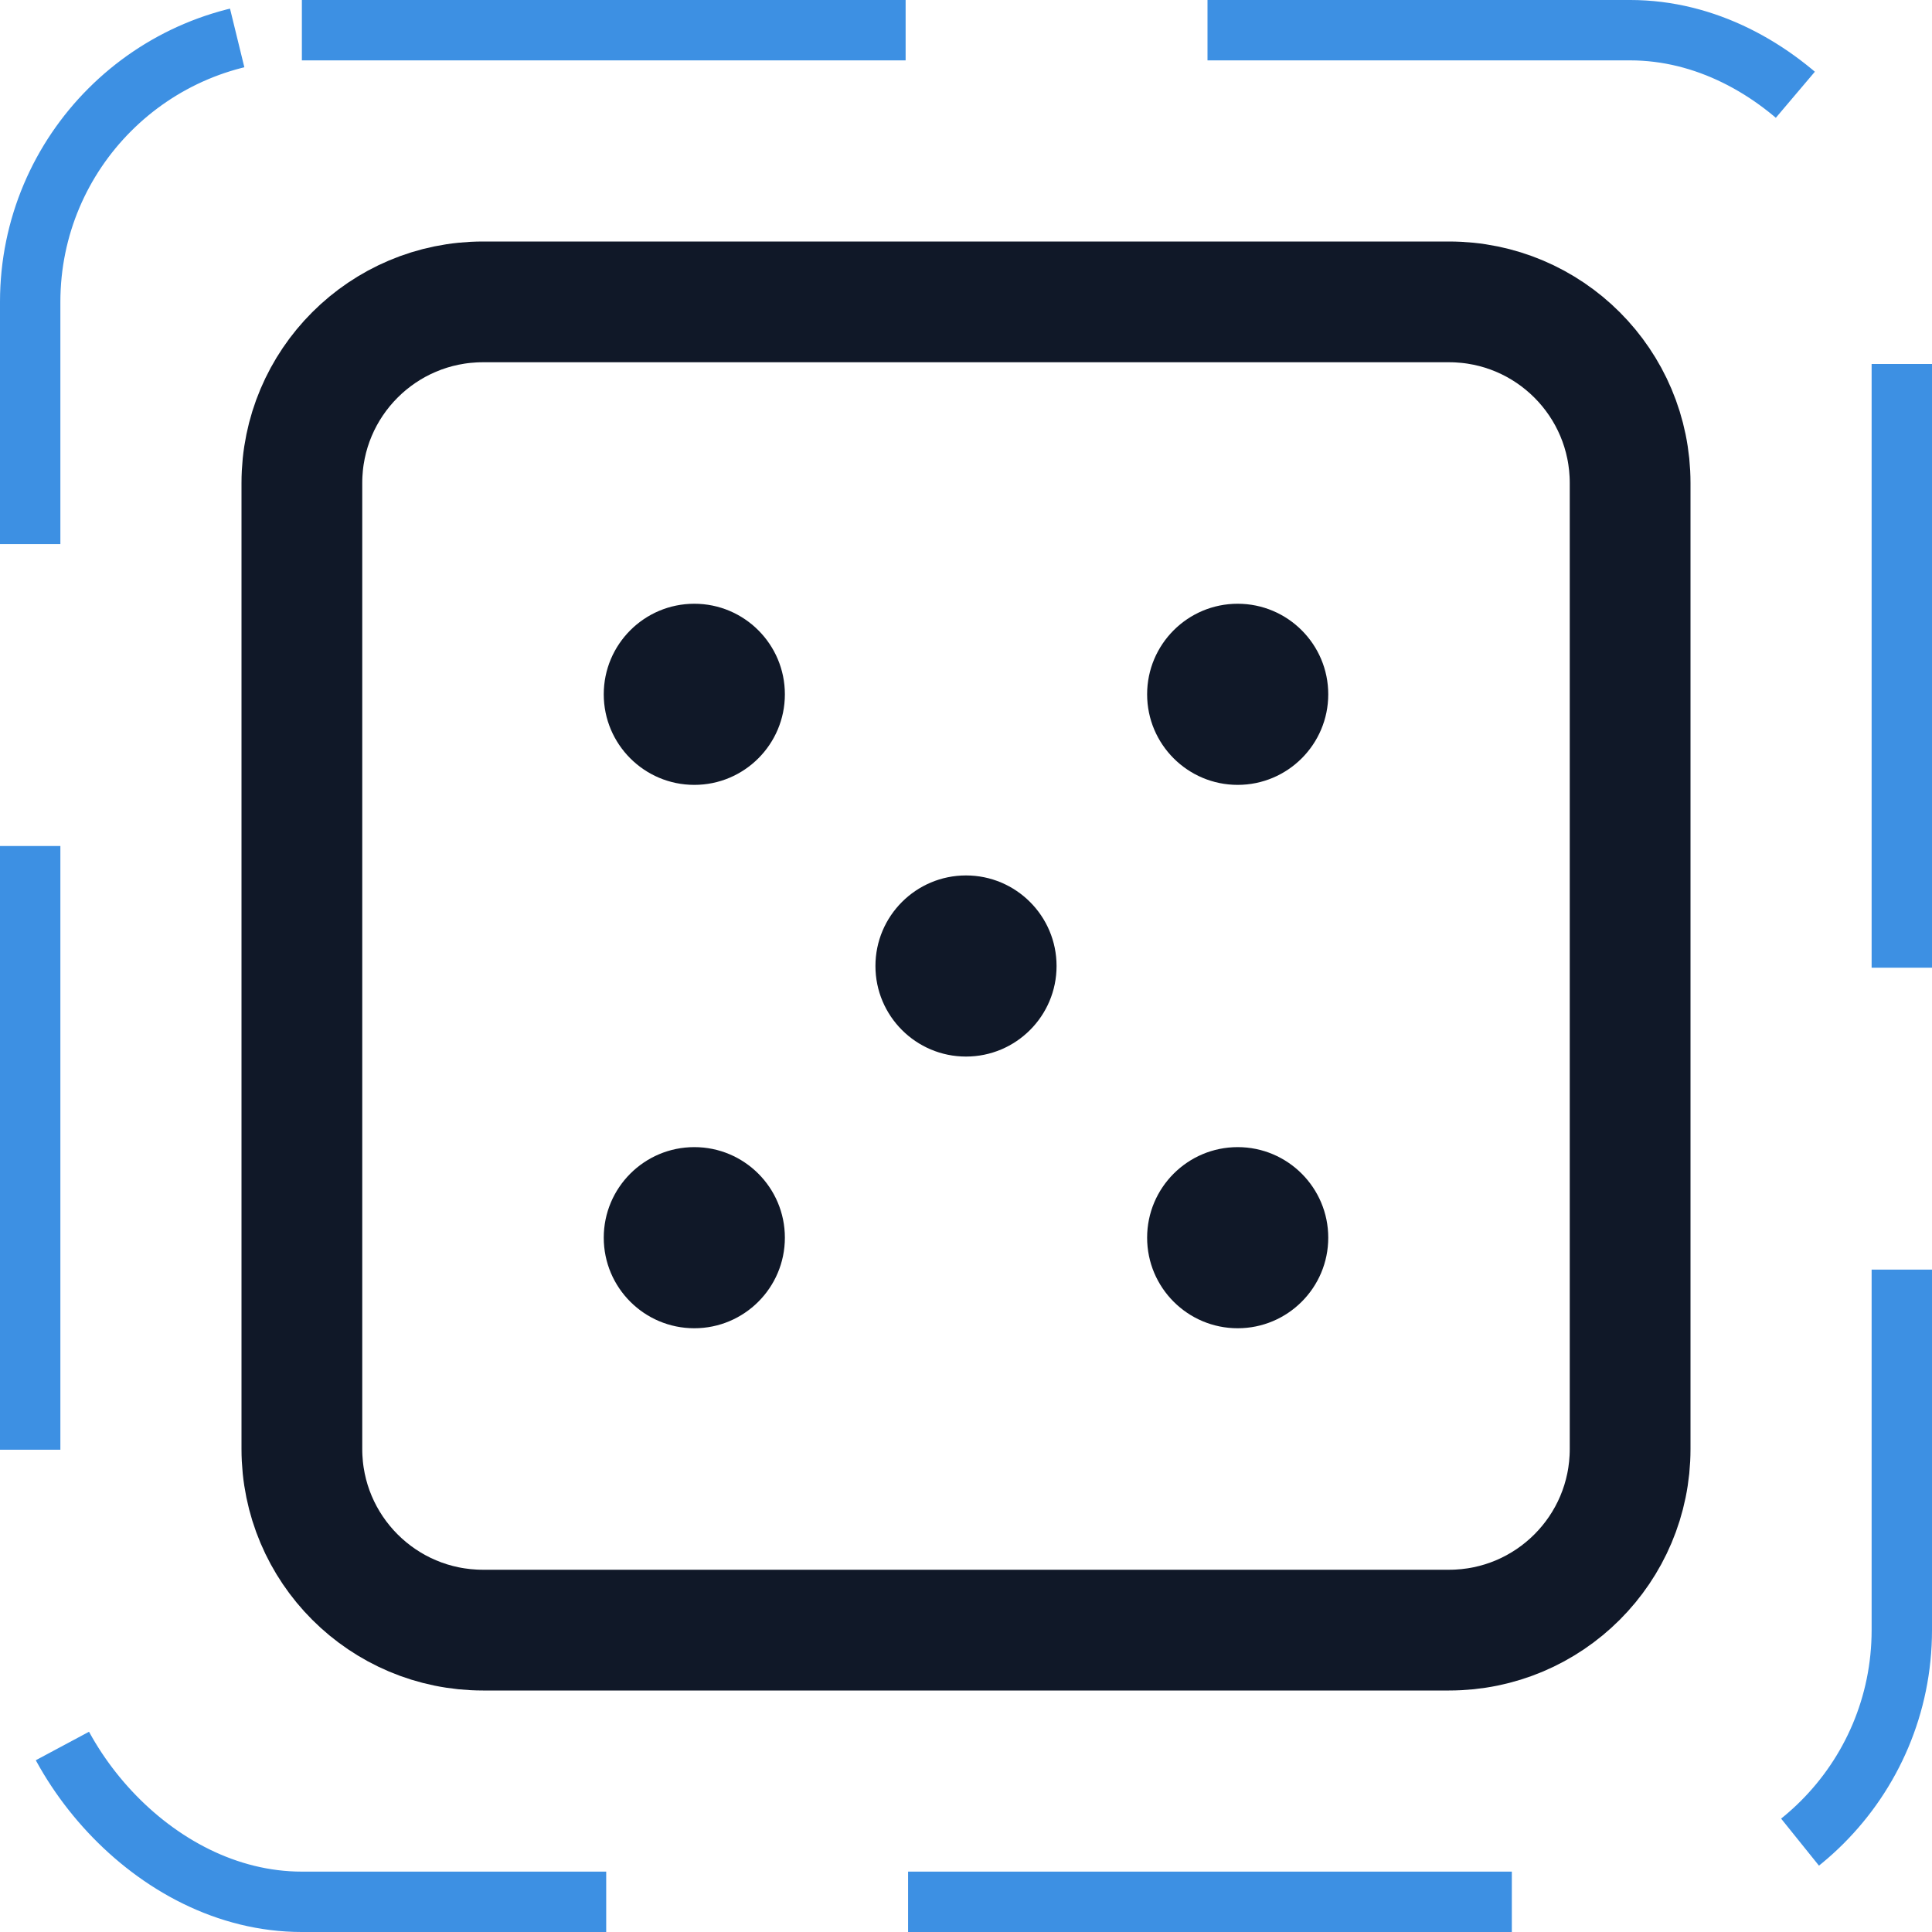 <svg width="32" height="32" viewBox="0 0 32 32" fill="none" xmlns="http://www.w3.org/2000/svg"><g id="Icon-DiceFive"><g clip-path="url(#clip0_11_3181)"><g id="size=md (32px)"><g id="DiceFive"><path id="Vector" d="M24 5H8C6.343 5 5 6.343 5 8V24C5 25.657 6.343 27 8 27H24C25.657 27 27 25.657 27 24V8C27 6.343 25.657 5 24 5Z" stroke="#101828" stroke-width="2" stroke-linecap="round" stroke-linejoin="round"/><path id="Vector_2" d="M11.5 13C12.328 13 13 12.328 13 11.5C13 10.672 12.328 10 11.5 10C10.672 10 10 10.672 10 11.5C10 12.328 10.672 13 11.5 13Z" fill="#101828"/><path id="Vector_3" d="M20.5 13C21.328 13 22 12.328 22 11.5C22 10.672 21.328 10 20.5 10C19.672 10 19 10.672 19 11.5C19 12.328 19.672 13 20.5 13Z" fill="#101828"/><path id="Vector_4" d="M11.5 22C12.328 22 13 21.328 13 20.5C13 19.672 12.328 19 11.5 19C10.672 19 10 19.672 10 20.5C10 21.328 10.672 22 11.5 22Z" fill="#101828"/><path id="Vector_5" d="M16 17.5C16.828 17.5 17.5 16.828 17.5 16C17.5 15.172 16.828 14.5 16 14.5C15.172 14.5 14.5 15.172 14.5 16C14.5 16.828 15.172 17.5 16 17.5Z" fill="#101828"/><path id="Vector_6" d="M20.5 22C21.328 22 22 21.328 22 20.5C22 19.672 21.328 19 20.5 19C19.672 19 19 19.672 19 20.5C19 21.328 19.672 22 20.5 22Z" fill="#101828"/></g></g></g><rect x="0.5" y="0.5" width="31" height="31" rx="4.5" stroke="#3D90E3" stroke-dasharray="10 5"/></g><defs><clipPath id="clip0_11_3181"><rect width="32" height="32" rx="5" fill="white"/></clipPath></defs></svg>